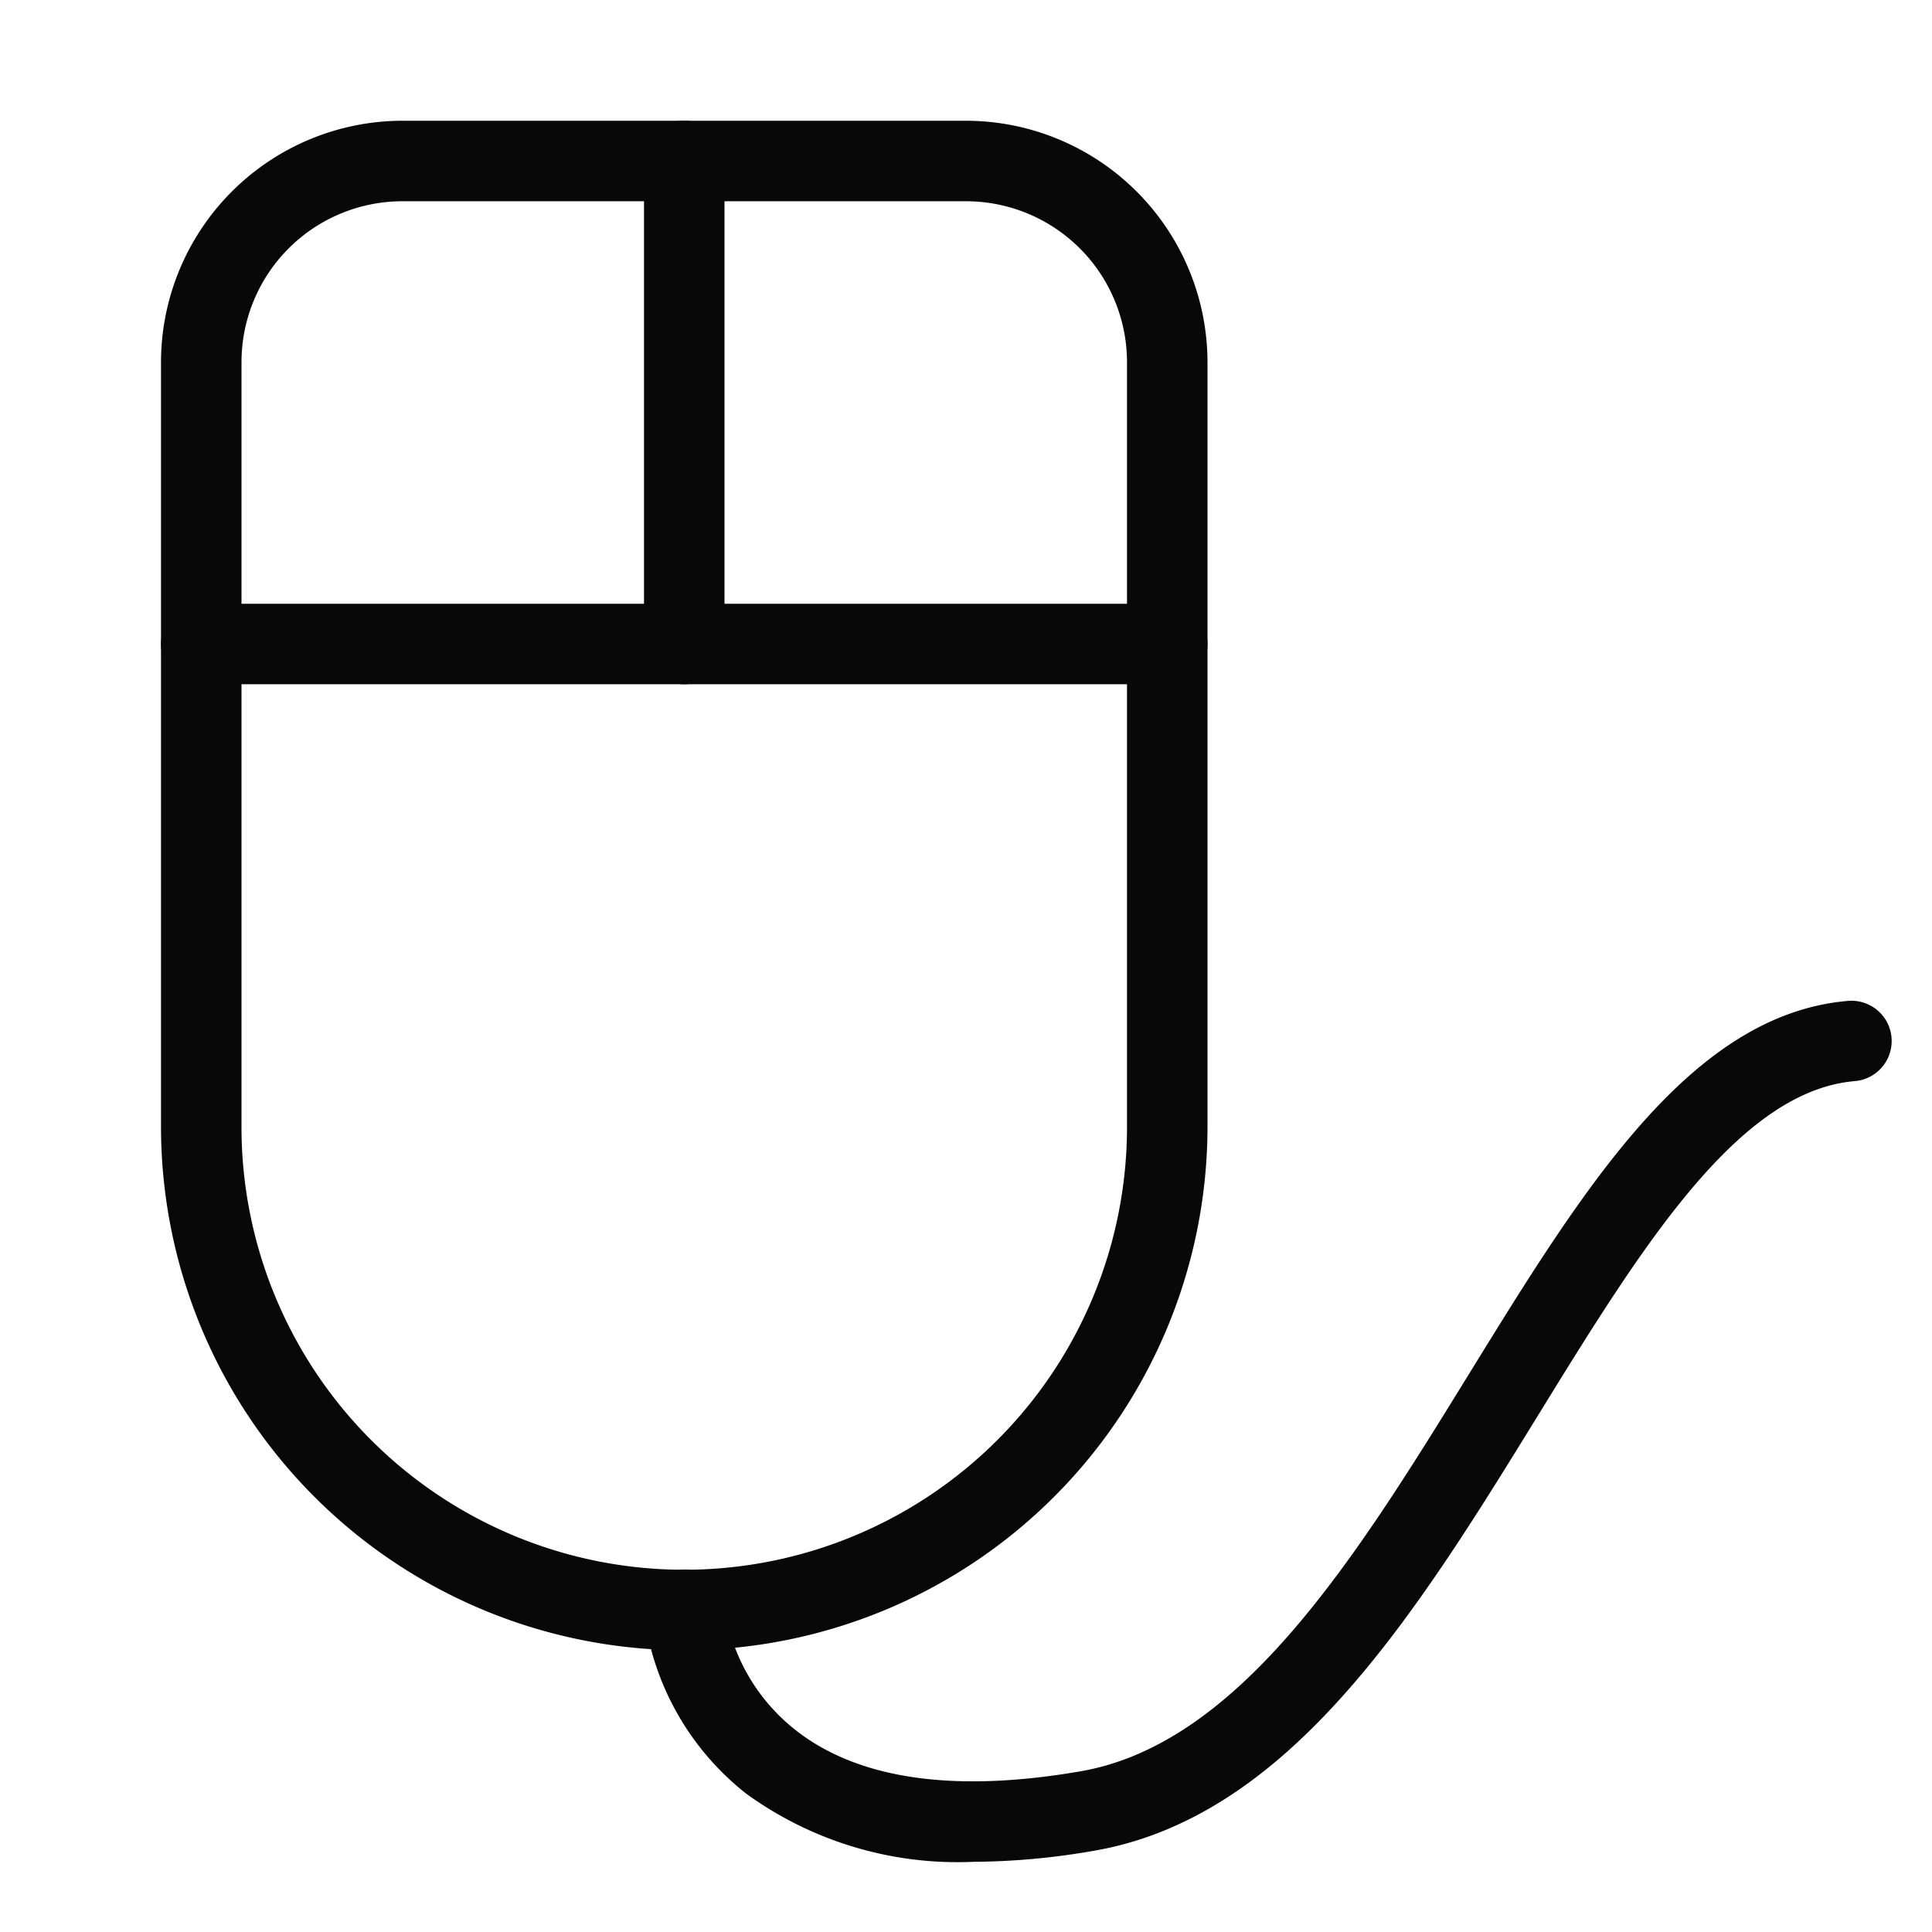 <svg xmlns="http://www.w3.org/2000/svg" viewBox="0 0 48 48">
  <title>mouse</title>
  <g id="button-mouse">
    <path d="M17,41A13.015,13.015,0,0,1,4,28V9a6.007,6.007,0,0,1,6-6H24a6.007,6.007,0,0,1,6,6V28A13.015,13.015,0,0,1,17,41ZM10,5A4,4,0,0,0,6,9V28a11,11,0,0,0,22,0V9a4,4,0,0,0-4-4Z" fill="#080808"/>
    <path d="M29,17H5a1,1,0,0,1,0-2H29a1,1,0,0,1,0,2Z" fill="#080808"/>
    <path d="M17,17a1,1,0,0,1-1-1V4a1,1,0,0,1,2,0V16A1,1,0,0,1,17,17Z" fill="#080808"/>
    <path d="M24.193,46.256a8.941,8.941,0,0,1-5.651-1.691A6.783,6.783,0,0,1,16,40.076,1,1,0,0,1,18,39.919a4.74,4.74,0,0,0,1.8,3.091c1.555,1.2,3.921,1.535,7.031,1,4-.683,6.89-5.369,9.682-9.9,2.823-4.582,5.489-8.91,9.4-9.243a1,1,0,0,1,.17,1.993c-2.908.247-5.317,4.158-7.868,8.3-3.025,4.911-6.153,9.989-11.049,10.824A17.771,17.771,0,0,1,24.193,46.256Z" fill="#080808"/>
  </g>
</svg>
